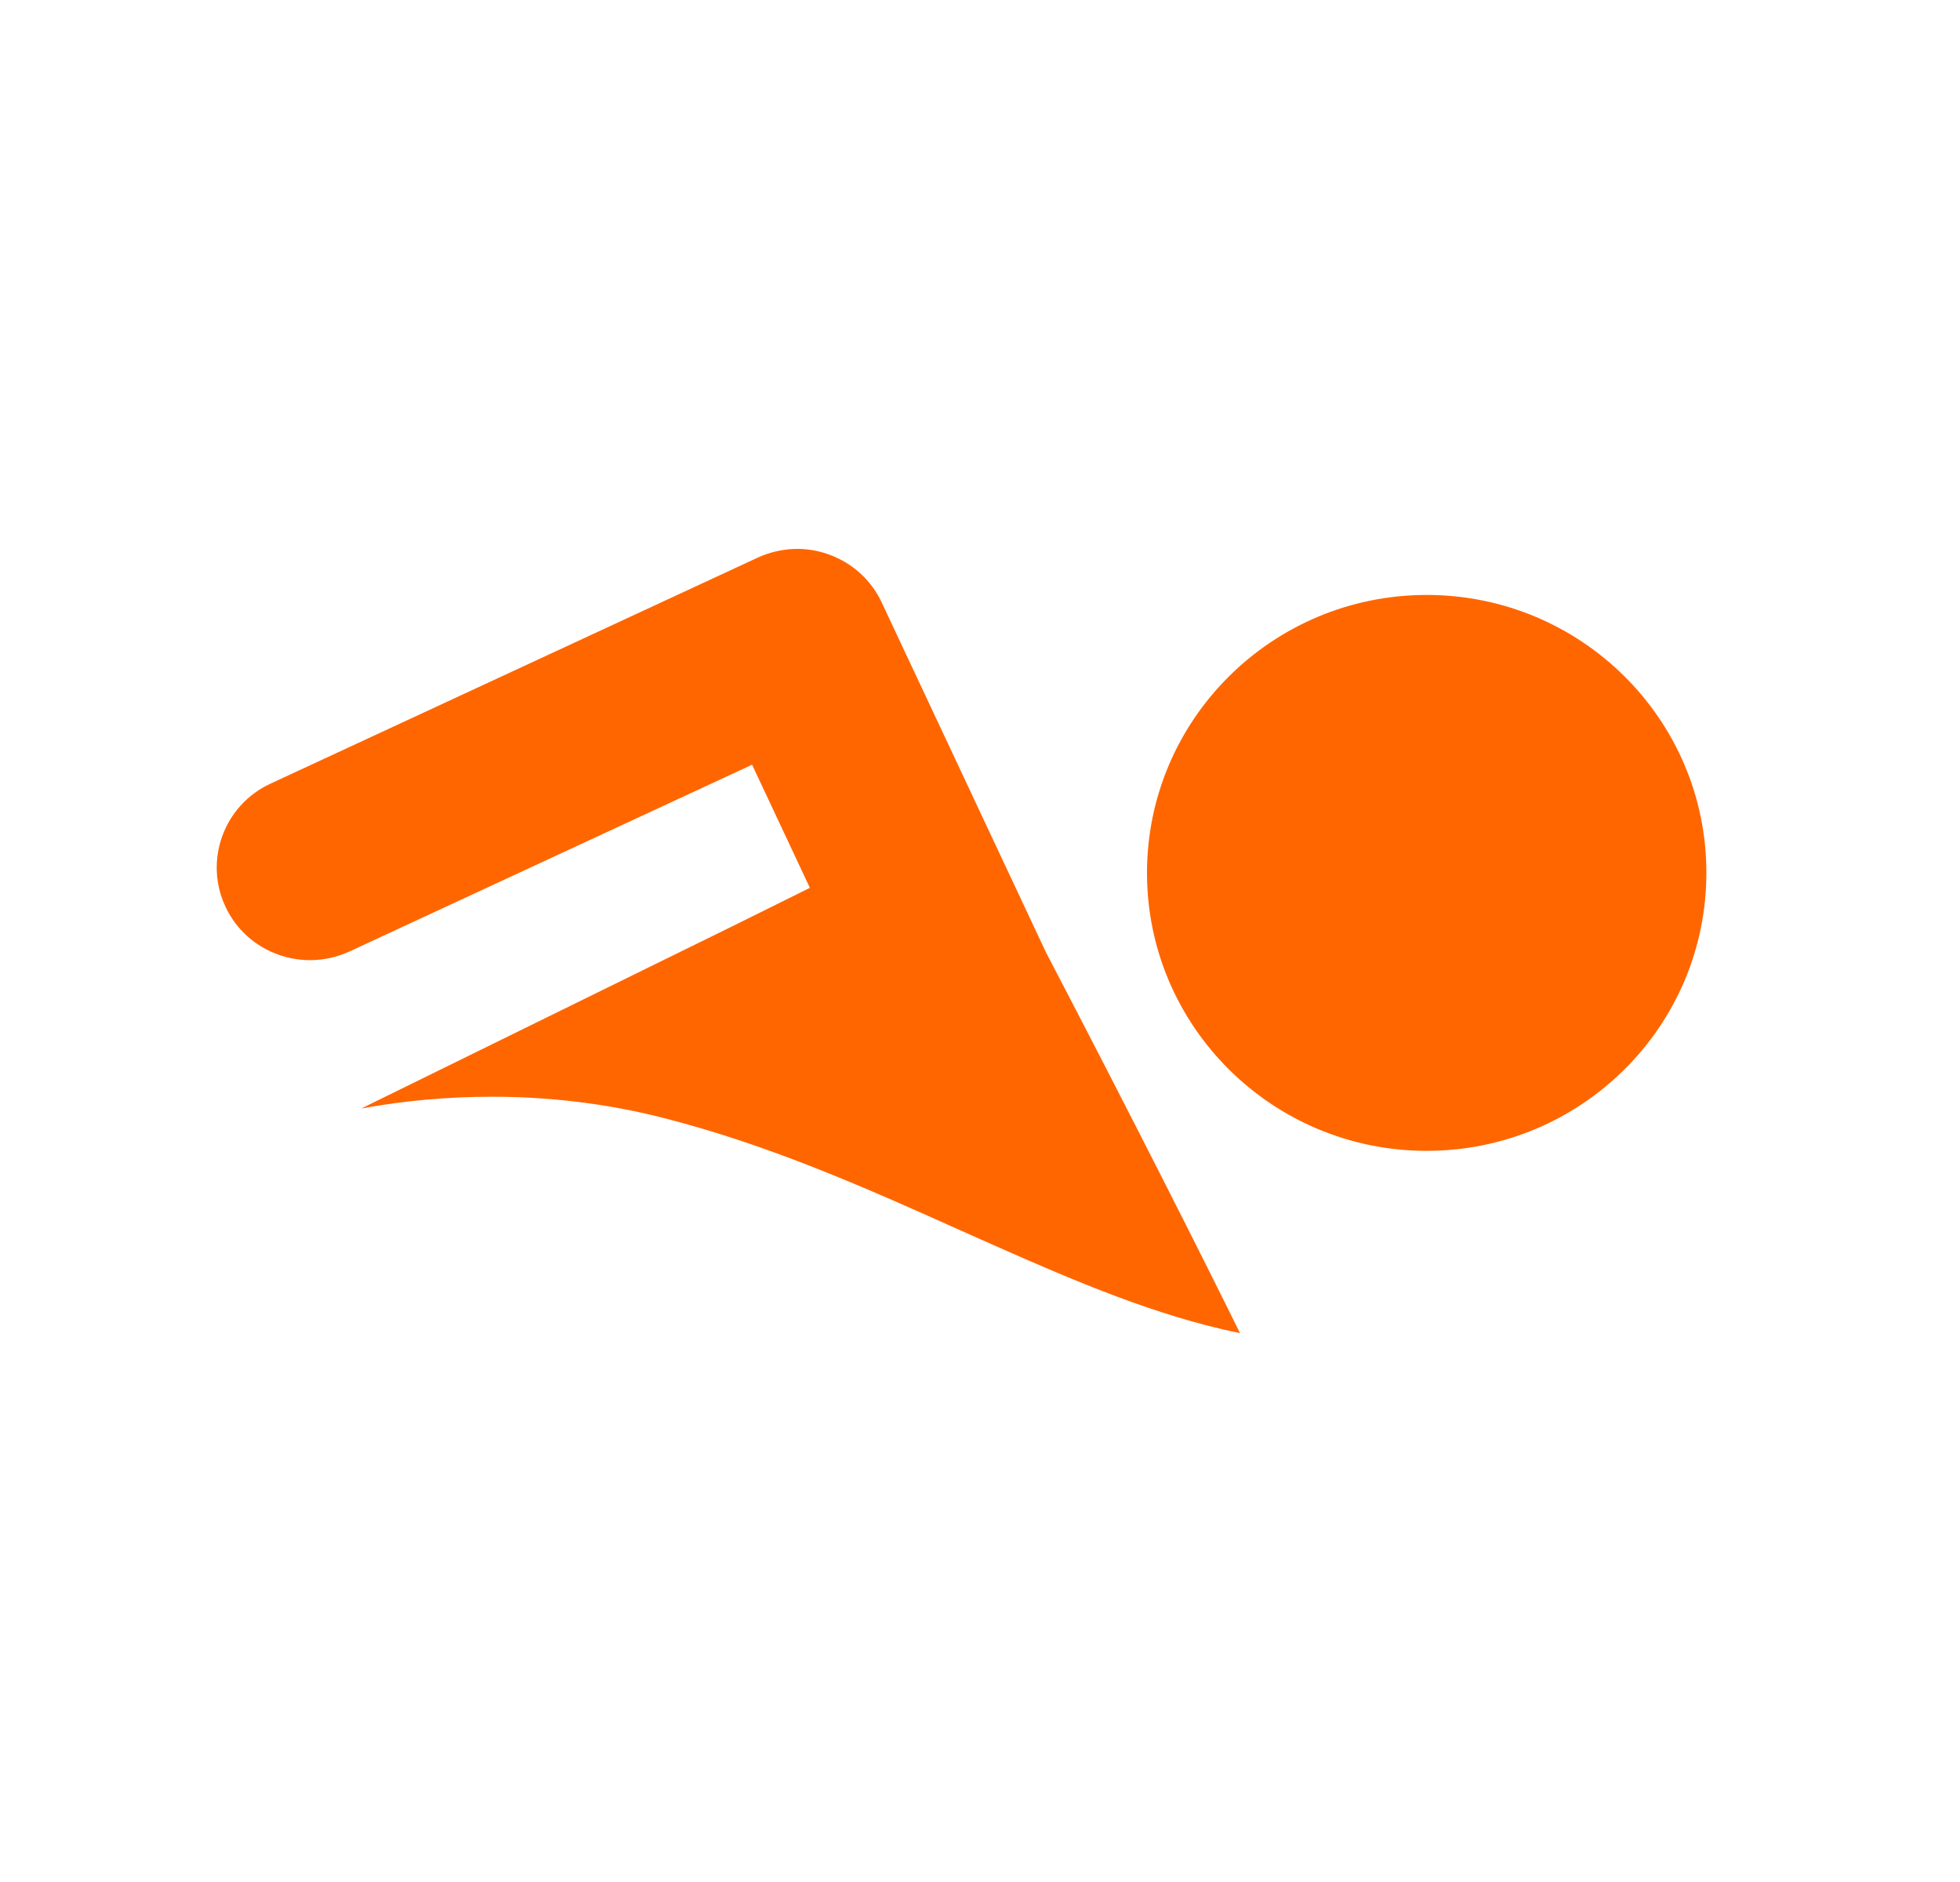 <svg width="25" height="24" viewBox="0 0 25 24" fill="none" xmlns="http://www.w3.org/2000/svg">
  <path
    d="M9.665 7.111C9.952 6.98 10.279 6.962 10.575 7.072C10.871 7.178 11.113 7.398 11.246 7.682L13.341 12.144C14.387 14.145 15.352 16.056 15.816 17C15.678 16.973 15.539 16.94 15.395 16.903C14.376 16.64 13.353 16.182 12.273 15.7C11.062 15.157 9.809 14.595 8.421 14.246C7.734 14.074 7.013 13.986 6.279 13.986C5.718 13.986 5.158 14.035 4.608 14.136C6.197 13.355 7.785 12.577 9.374 11.796C9.813 11.579 10.111 11.431 10.33 11.322L9.593 9.752L4.457 12.134C3.86 12.408 3.153 12.154 2.876 11.563C2.599 10.973 2.855 10.268 3.451 9.993L9.665 7.111ZM18.198 7.587C20.168 7.587 21.766 9.175 21.765 11.131C21.765 13.089 20.168 14.676 18.197 14.676C16.228 14.676 14.63 13.089 14.63 11.131C14.631 9.175 16.228 7.587 18.198 7.587Z"
    fill="#FF6600"
  />
</svg>
